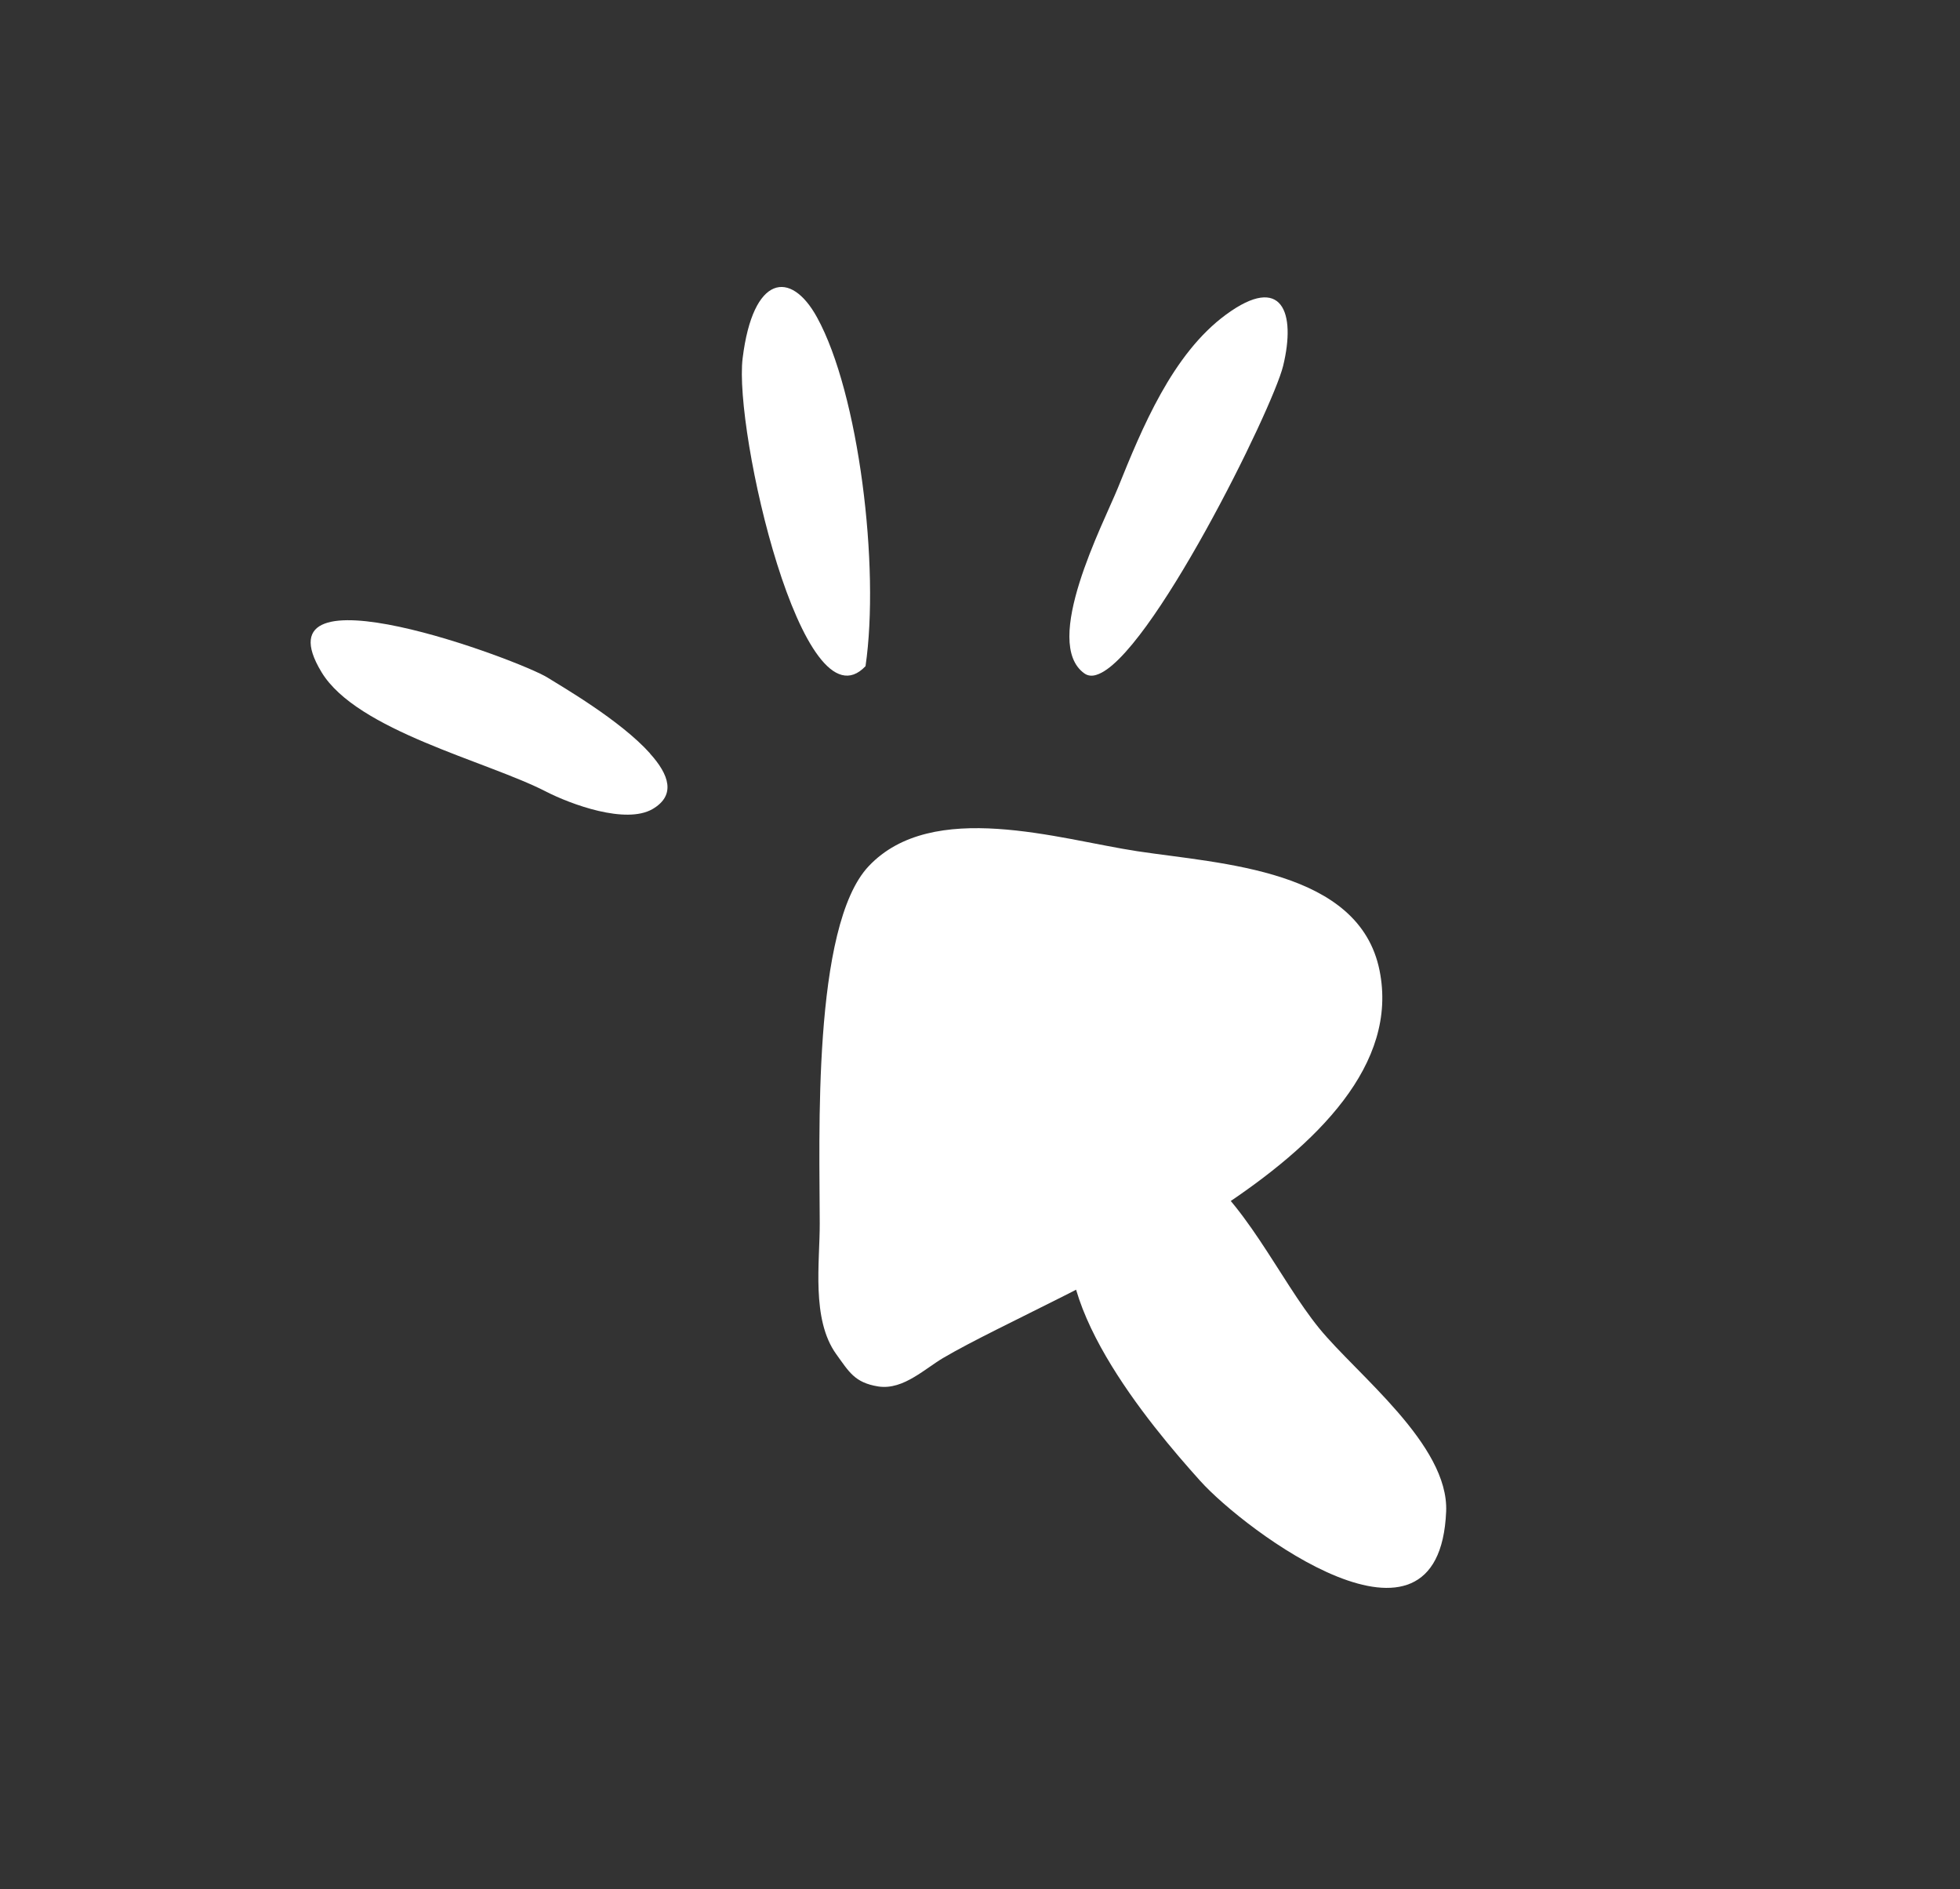 <?xml version="1.0" encoding="UTF-8"?>
<svg id="Calque_1" data-name="Calque 1" xmlns="http://www.w3.org/2000/svg" viewBox="0 0 117.71 113.44">
  <rect x="0" y="0" width="117.71" height="113.44" fill="#333333" stroke="none"/>
  <defs>
    <style>
      .cls-1 {
        fill: #fff;
        stroke-width: 0px;
      }
    </style>
  </defs>
  <path class="cls-1" d="M64.65,72.66c1.15-2.74,4.29-4.41,6.76-2.84,3.28,2.08,5.4,6.97,7.81,9.93,2.27,2.79,7.8,7,7.63,11.01-.42,9.9-12.1,1.13-14.77-1.84-3.05-3.39-9.57-11.14-7.43-16.25Z"/>
  <path class="cls-1" d="M54.91,82.68c-.67.4-1.39.69-2.17.57-1.42-.23-1.75-.88-2.52-1.94-1.51-2.1-.98-5.54-.99-7.85,0-5.06-.47-17.84,2.94-21.45,3.83-4.06,11.45-1.61,16.12-.9,5.09.77,13.34,1.09,14.56,7.16,2.27,11.24-19.34,19.24-26.21,23.27-.54.32-1.12.78-1.73,1.14Z"/>
  <path class="cls-1" d="M65.85,40.52c3.17-.96,10.58-15.96,11.21-18.55.78-3.2-.05-5.56-3.43-3.08-3.23,2.37-5.05,6.83-6.5,10.42-.87,2.14-4.6,9.29-2,11.13.2.14.45.17.72.08Z"/>
  <path class="cls-1" d="M51.98,40c.87-5.95-.4-16.38-2.91-20.94-1.58-2.88-3.85-2.57-4.47,2.45-.54,4.34,3.61,22.48,7.38,18.49Z"/>
  <path class="cls-1" d="M39.04,45.24c-1.79-2-5.34-4.04-6.15-4.55-1.61-1.02-17.63-7.02-13.58-.33,2.13,3.52,9.93,5.34,13.48,7.17,1.5.77,4.79,1.98,6.4,1.05,1.42-.83.99-2.07-.15-3.33Z"/>
</svg>